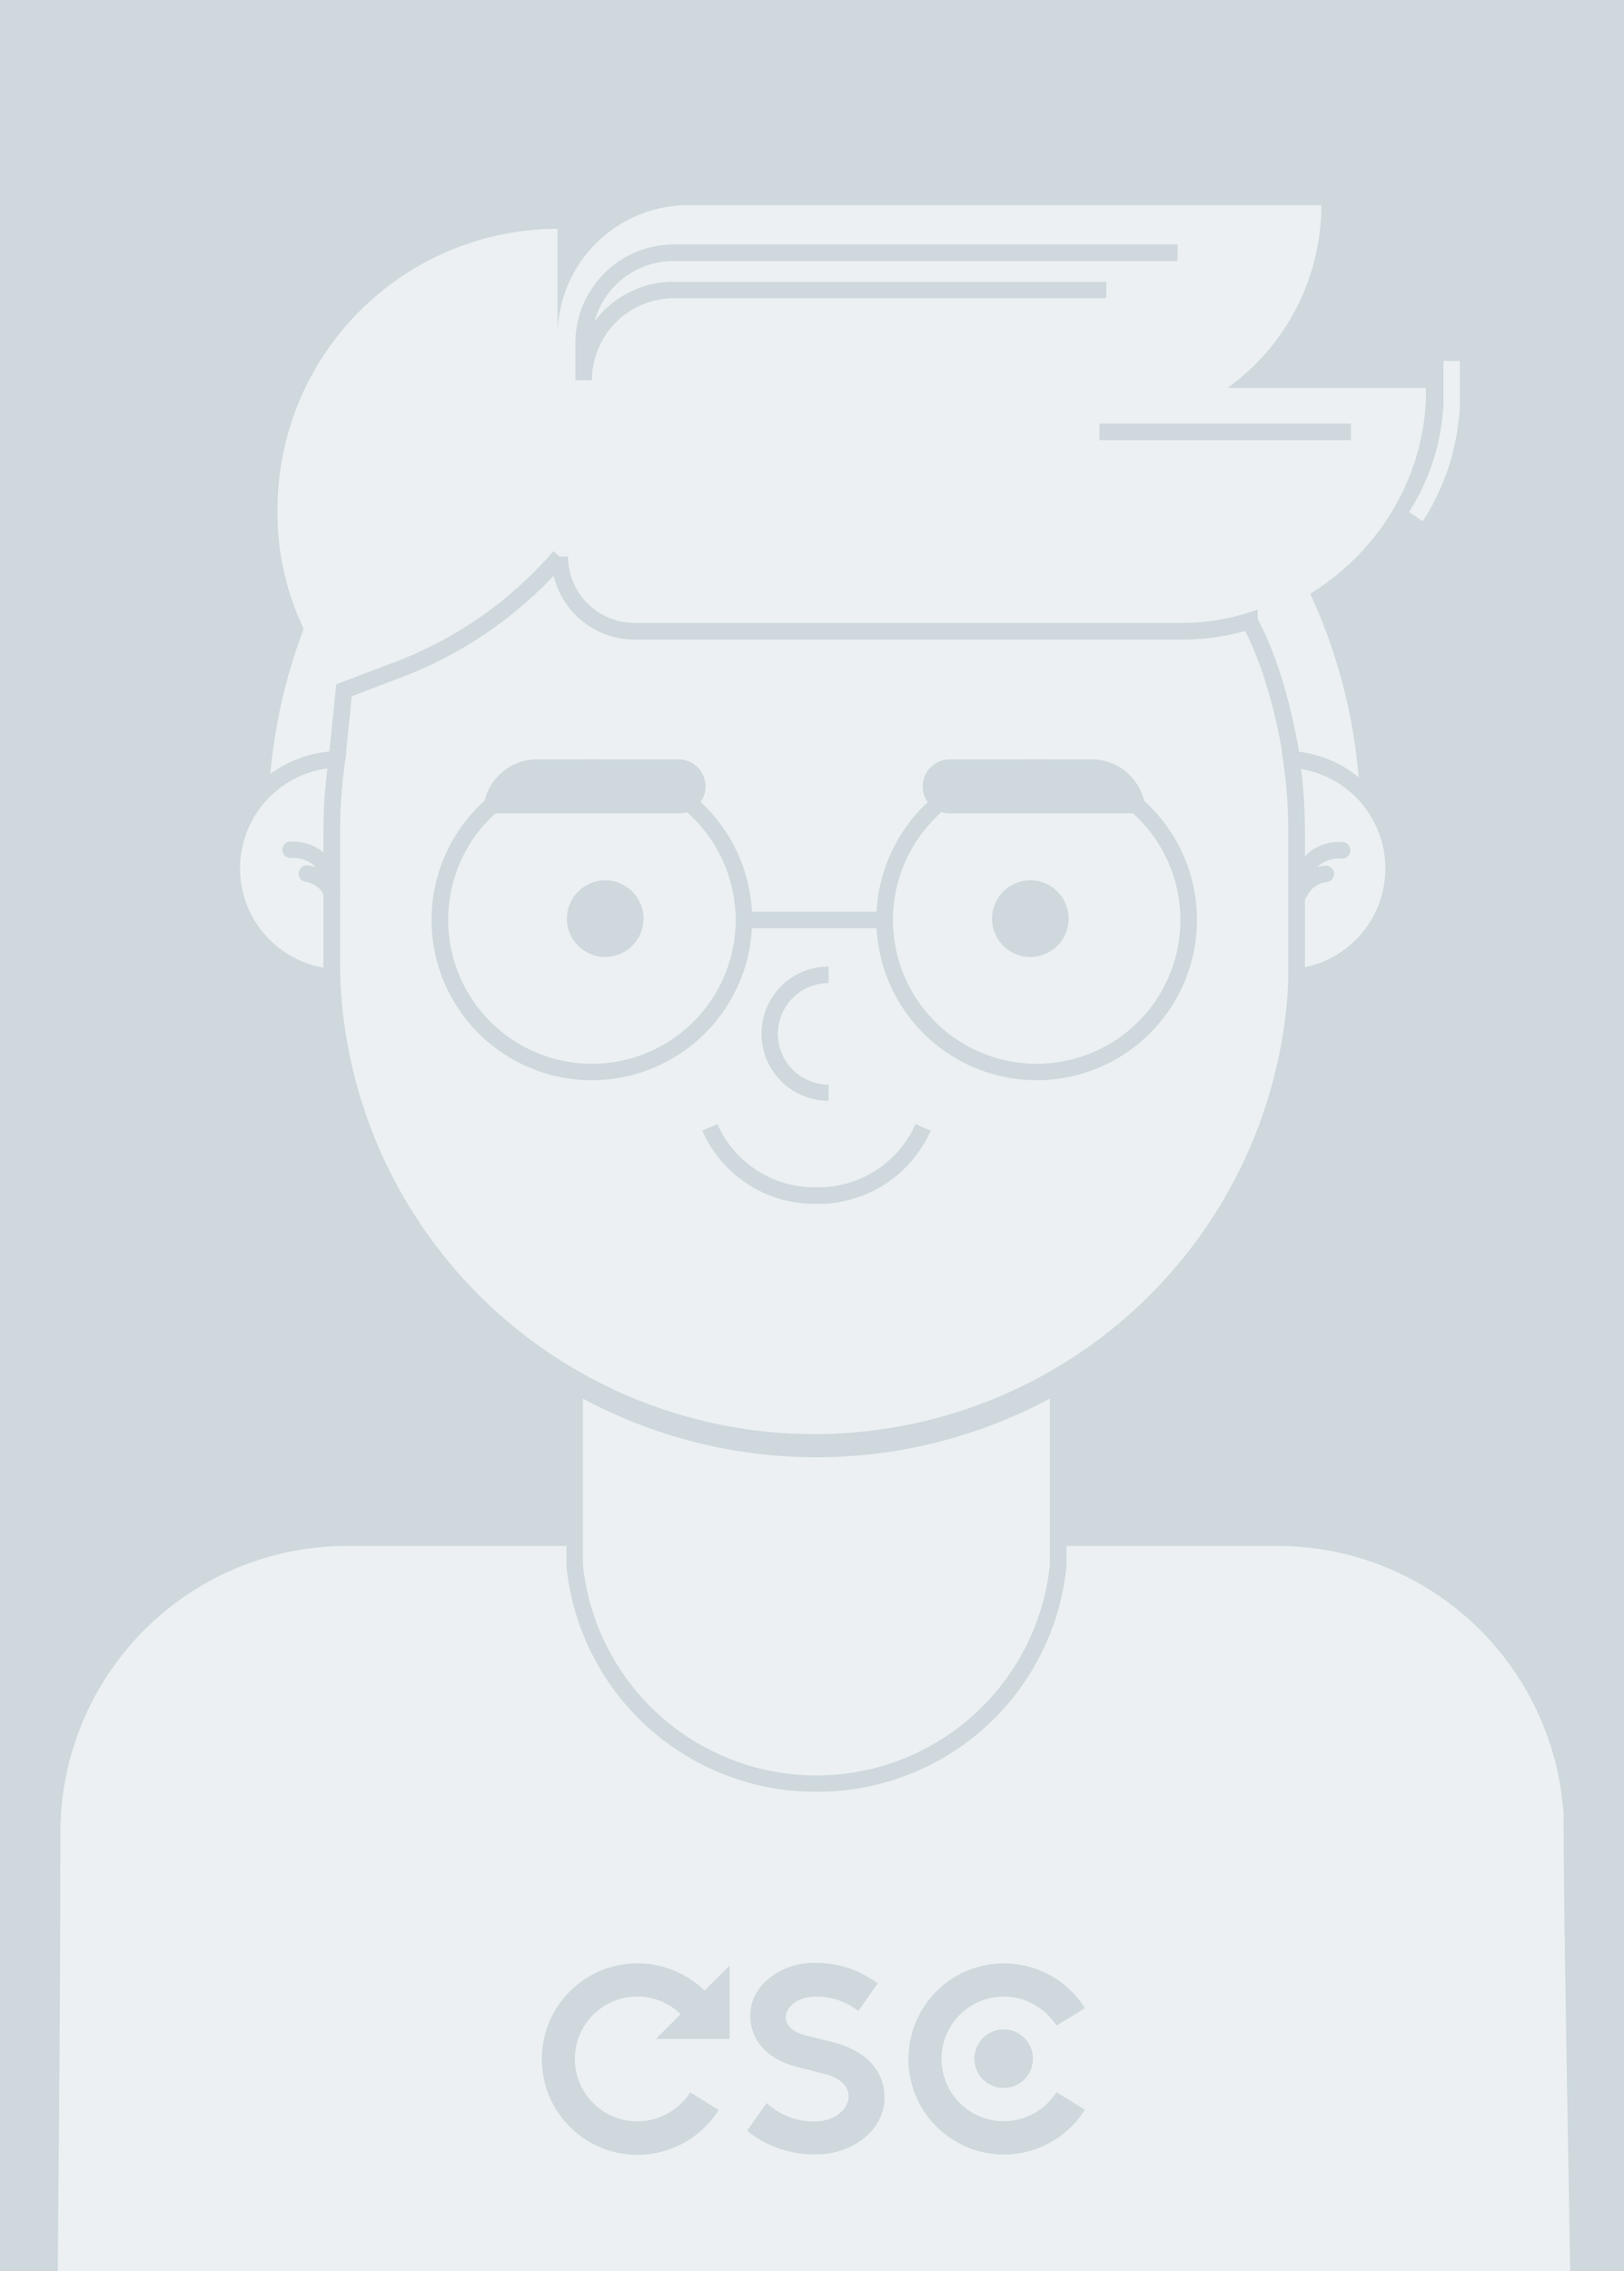 <svg id="Layer_1" data-name="Layer 1" xmlns="http://www.w3.org/2000/svg" viewBox="0 0 176 246"><defs><style>.cls-1,.cls-4{fill:#ced8dd;}.cls-2{fill:#ecf0f2;}.cls-3{fill:none;stroke:#ced8dd;stroke-miterlimit:10;stroke-width:1.8px;}.cls-4{fill-rule:evenodd;}</style></defs><rect class="cls-1" width="176" height="246"/><path class="cls-2" d="M170.17,246c-.33-19.95-.71-39-.71-49.33a31.09,31.09,0,0,0-31-29.23H114.67v2.09a26.33,26.33,0,0,1-52.39,0v-2.09H37.63a31.08,31.08,0,0,0-31.09,31c0,14.49-.14,31.23-.28,47.54Z"/><path class="cls-2" d="M36,90a52.31,52.31,0,1,1,104.61,0v14.63a52.31,52.31,0,0,1-104.61,0Z"/><path class="cls-1" d="M88.25,157.86a53.27,53.27,0,0,1-53.2-53.2V90a53.2,53.2,0,1,1,106.4,0v14.63A53.26,53.26,0,0,1,88.25,157.86Zm0-119.24A51.47,51.47,0,0,0,36.84,90v14.63a51.42,51.42,0,0,0,102.83,0V90A51.47,51.47,0,0,0,88.25,38.62Z"/><path class="cls-2" d="M88.47,157a52.41,52.41,0,0,1-26.19-7v19.55a26.33,26.33,0,0,0,52.39,0V150A52.42,52.42,0,0,1,88.47,157Z"/><path class="cls-1" d="M88.47,194.07a27.12,27.12,0,0,1-27.08-24.45V148.43l1.34.77a51.71,51.71,0,0,0,51.51,0l1.34-.77v21.19A27.12,27.12,0,0,1,88.47,194.07Zm-25.3-24.59a25.44,25.44,0,0,0,50.61,0v-18a53.52,53.52,0,0,1-50.61,0Z"/><path class="cls-2" d="M40.8,84.07c2.82-26.23,20.48-46.35,47.45-46.35s44.07,20.12,46.9,46.35c-.08-.7,4.94-1.1,4.83-1.8a11.81,11.81,0,0,1,7.36,3.19,59.2,59.2,0,0,0-118.15-.34,11.82,11.82,0,0,1,7.33-2.87C36.42,83,40.88,83.36,40.8,84.07Z"/><path class="cls-1" d="M88.46,130.39h0a13.26,13.26,0,0,1-12.35-7.93l1.64-.71a11.49,11.49,0,0,0,10.72,6.85h0a11.52,11.52,0,0,0,10.75-6.85l1.64.72A13.31,13.31,0,0,1,88.46,130.39Z"/><circle class="cls-1" cx="65.59" cy="99.5" r="4.15"/><circle class="cls-1" cx="111.66" cy="99.5" r="4.15"/><path class="cls-2" d="M60.66,60.29h0a8.1,8.1,0,0,0,8.1,8.09h58.95c14.15,0,26.2-11,26.82-25.09,0-.43,0-.85,0-1.28,0,0-15.55,0-21.49,0A24.36,24.36,0,0,0,143.2,22.22H74.59A14.18,14.18,0,0,0,60.42,36.39h0V24.78A30.42,30.42,0,0,0,30.07,55.26a29.22,29.22,0,0,0,7.21,19.5l5.81-2.2A43.58,43.58,0,0,0,60.66,60.29Z"/><path class="cls-2" d="M140,82.27a52.21,52.21,0,0,1,.58,7.76v14.63c0,.38,0,.76,0,1.15a11.82,11.82,0,0,0,10.54-11.75h0A11.82,11.82,0,0,0,140,82.27Z"/><path class="cls-1" d="M139.62,106.81l0-1.47c0-.23,0-.45,0-.68V90a51.57,51.57,0,0,0-.57-7.63l-.16-1.09,1.1.07a12.71,12.71,0,0,1,.59,25.32ZM141,83.29a54.45,54.45,0,0,1,.42,6.74v14.73A10.92,10.92,0,0,0,141,83.29Z"/><path class="cls-2" d="M36,104.66V90a53.73,53.73,0,0,1,.57-7.77,11.81,11.81,0,0,0-11.43,11.8h0A11.82,11.82,0,0,0,36,105.83C36,105.44,36,105.05,36,104.66Z"/><path class="cls-1" d="M36.89,106.8l-1-.08a12.7,12.7,0,0,1,.59-25.36l1.08,0-.16,1.06A51.6,51.6,0,0,0,36.84,90v14.63c0,.23,0,.47,0,.71Zm-1.4-23.57a10.92,10.92,0,0,0-.44,21.58V90A53.54,53.54,0,0,1,35.49,83.23Z"/><path class="cls-1" d="M73.54,88.1H52.36a5.84,5.84,0,0,1,5.85-5.85H73.54a2.93,2.93,0,0,1,2.92,2.93h0A2.92,2.92,0,0,1,73.54,88.1Z"/><path class="cls-1" d="M124.15,88.1H103A2.93,2.93,0,0,1,100,85.18h0A2.93,2.93,0,0,1,103,82.25H118.3a5.85,5.85,0,0,1,5.85,5.85Z"/><path class="cls-1" d="M64.15,117A17.37,17.37,0,1,1,81.51,99.65,17.38,17.38,0,0,1,64.15,117Zm0-32.94A15.58,15.58,0,1,0,79.73,99.65,15.6,15.6,0,0,0,64.15,84.07Z"/><path class="cls-1" d="M112.36,117a17.37,17.37,0,1,1,17.36-17.36A17.38,17.38,0,0,1,112.36,117Zm0-32.94a15.58,15.58,0,1,0,15.57,15.58A15.6,15.6,0,0,0,112.36,84.07Z"/><rect class="cls-1" x="80.62" y="98.75" width="14.97" height="1.79"/><path class="cls-1" d="M89.8,119.23a7.27,7.27,0,1,1,0-14.54v1.79a5.48,5.48,0,1,0,0,11Z"/><path class="cls-1" d="M64.15,41.18H62.36v-4A10.68,10.68,0,0,1,73,26.48h54.62v1.79H73a8.9,8.9,0,0,0-8.58,6.57A10.68,10.68,0,0,1,73,30.52h46.89V32.3H73A8.89,8.89,0,0,0,64.15,41.18Z"/><rect class="cls-1" x="119.15" y="45.88" width="27.26" height="1.79"/><path class="cls-2" d="M154.2,56.46l-1.5-1a23.81,23.81,0,0,0,3.73-11.72V39.1h1.79v4.72A25.42,25.42,0,0,1,154.2,56.46Z"/><path class="cls-1" d="M140.86,97.56a.86.86,0,0,1-.22,0,.89.89,0,0,1-.67-.92,5.79,5.79,0,0,1,1.93-4.35,5.25,5.25,0,0,1,3.72-1.07.9.9,0,0,1-.24,1.78,3.38,3.38,0,0,0-2.36.68l-.26.24a4.43,4.43,0,0,1,.85-.15.89.89,0,1,1,.14,1.78A2.65,2.65,0,0,0,141.68,97,.91.91,0,0,1,140.86,97.56Z"/><path class="cls-1" d="M36,97.61a.89.89,0,0,1-.82-.55,2.67,2.67,0,0,0-2-1.54.89.89,0,1,1,.17-1.78,4.31,4.31,0,0,1,.84.17,2,2,0,0,0-.25-.25,3.49,3.49,0,0,0-2.35-.73.89.89,0,0,1-.2-1.77A5.21,5.21,0,0,1,35,92.29a5.87,5.87,0,0,1,1.85,4.39.89.89,0,0,1-.7.91Z"/><path class="cls-3" d="M60.66,60.29h0"/><path class="cls-3" d="M60.66,60.29A43.58,43.58,0,0,1,43.09,72.56l-5.81,2.2-.76,7.5"/><path class="cls-3" d="M140,82.27s-1.23-8.92-4.61-15a24.38,24.38,0,0,1-7.66,1.1H68.76a8.1,8.1,0,0,1-8.1-8.09"/><g id="CSC-min"><path class="cls-4" d="M79.07,212.9v7.95l-8,0,2.7-2.69a6.76,6.76,0,1,0-4.7,11.61,6.82,6.82,0,0,0,5.73-3.14l3.08,1.9a10.37,10.37,0,1,1-1.54-12.92Zm9.25,16.88a7.43,7.43,0,0,1-5.23-2l-2.12,3a11.39,11.39,0,0,0,7.35,2.56c4.11.08,7.61-2.74,7.53-6.18,0-3.22-2.46-5.17-5.52-5.94l-3.18-.81c-3.5-1-1.93-4.15,1.17-4.15a7.26,7.26,0,0,1,4.7,1.56l2.09-3a11.18,11.18,0,0,0-6.79-2.21c-3.75-.08-7.09,2.56-7,5.73,0,2.76,2,4.72,4.88,5.48l3.4.88C93.68,225.85,92,229.78,88.32,229.78Zm26.17-10.38a6.75,6.75,0,1,0,0,7.21l3.08,1.9a10.35,10.35,0,1,1,0-11ZM105.6,223a3.17,3.17,0,1,1,3.17,3.15A3.16,3.16,0,0,1,105.6,223Z"/></g></svg>